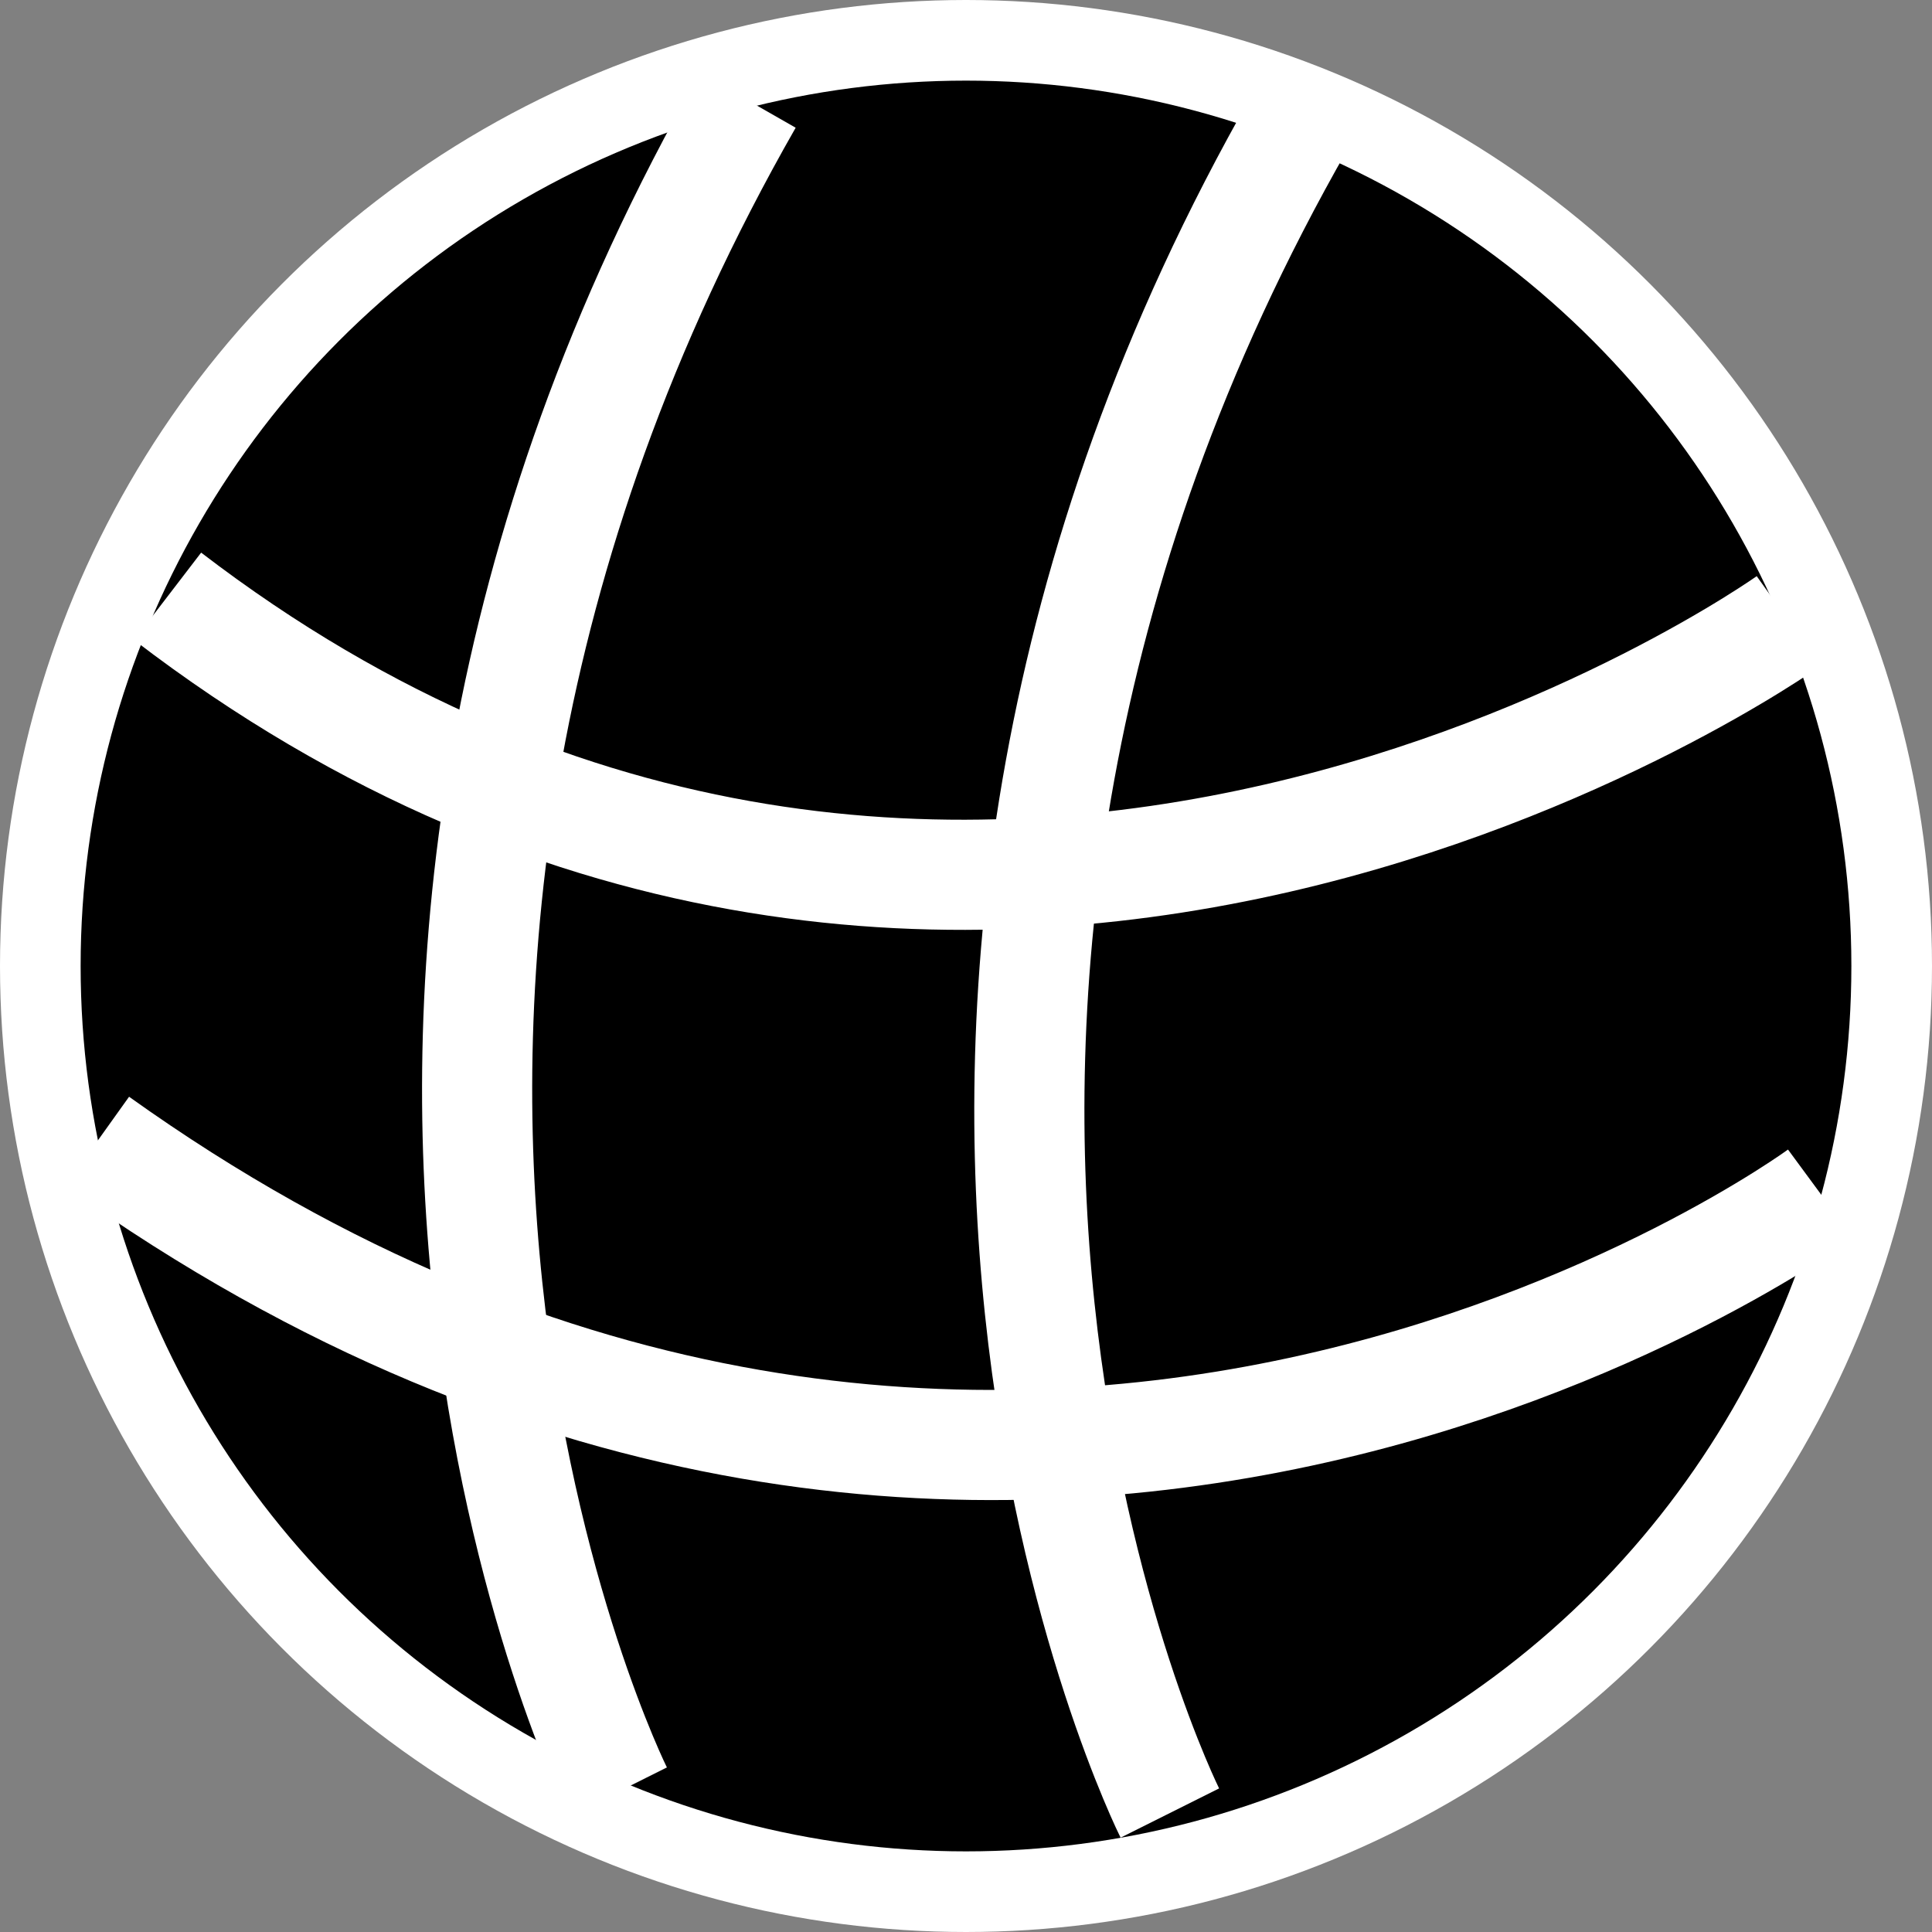 <?xml version="1.0" encoding="UTF-8" standalone="no"?>
<!-- Created with Inkscape (http://www.inkscape.org/) -->

<svg
   width="6.35mm"
   height="6.35mm"
   viewBox="0 0 6.35 6.35"
   version="1.1"
   id="svg1"
   xmlns="http://www.w3.org/2000/svg"
   xmlns:svg="http://www.w3.org/2000/svg">
  <rect x="0" y="0" width="6.35" height="6.35" fill="#808080" stroke="none"/>
  <defs
     id="defs1" />
  <g
     id="layer2"
     transform="translate(-64.831,-35.825)">
    <ellipse
       style="opacity:1;fill:none;fill-opacity:1;stroke:#ffffff;stroke-width:0.362;stroke-linejoin:round;stroke-dasharray:none;stroke-opacity:1"
       id="path5"
       cx="68.006"
       cy="39"
       rx="2.994"
       ry="2.994" />
    <circle
       style="fill:#000000;fill-opacity:1;stroke-width:7.408;stroke-linecap:round"
       id="path13-4"
       cx="68.006"
       cy="39"
       r="2.91" />
    <path
       style="opacity:1;fill:none;fill-opacity:1;stroke:#ffffff;stroke-width:0.362;stroke-linejoin:round;stroke-dasharray:none;stroke-opacity:1"
       d="m 65.382,37.785 c 2.624,2.011 5.328,0.081 5.328,0.081"
       id="path6" />
    <path
       style="fill:none;fill-opacity:1;stroke:#ffffff;stroke-width:0.362;stroke-linejoin:round;stroke-dasharray:none;stroke-opacity:1"
       d="m 65.15,39.577 c 2.994,2.139 5.665,0.172 5.665,0.172"
       id="path6-5" />
    <path
       style="opacity:1;fill:none;fill-opacity:1;stroke:#ffffff;stroke-width:0.362;stroke-linejoin:round;stroke-dasharray:none;stroke-opacity:1"
       d="m 67.289,36.155 c -1.711,2.994 -0.428,5.56 -0.428,5.56"
       id="path7" />
    <path
       style="fill:none;fill-opacity:1;stroke:#ffffff;stroke-width:0.362;stroke-linejoin:round;stroke-dasharray:none;stroke-opacity:1"
       d="m 69.104,36.224 c -1.711,2.994 -0.428,5.56 -0.428,5.56"
       id="path7-2" />
  </g>
</svg>
